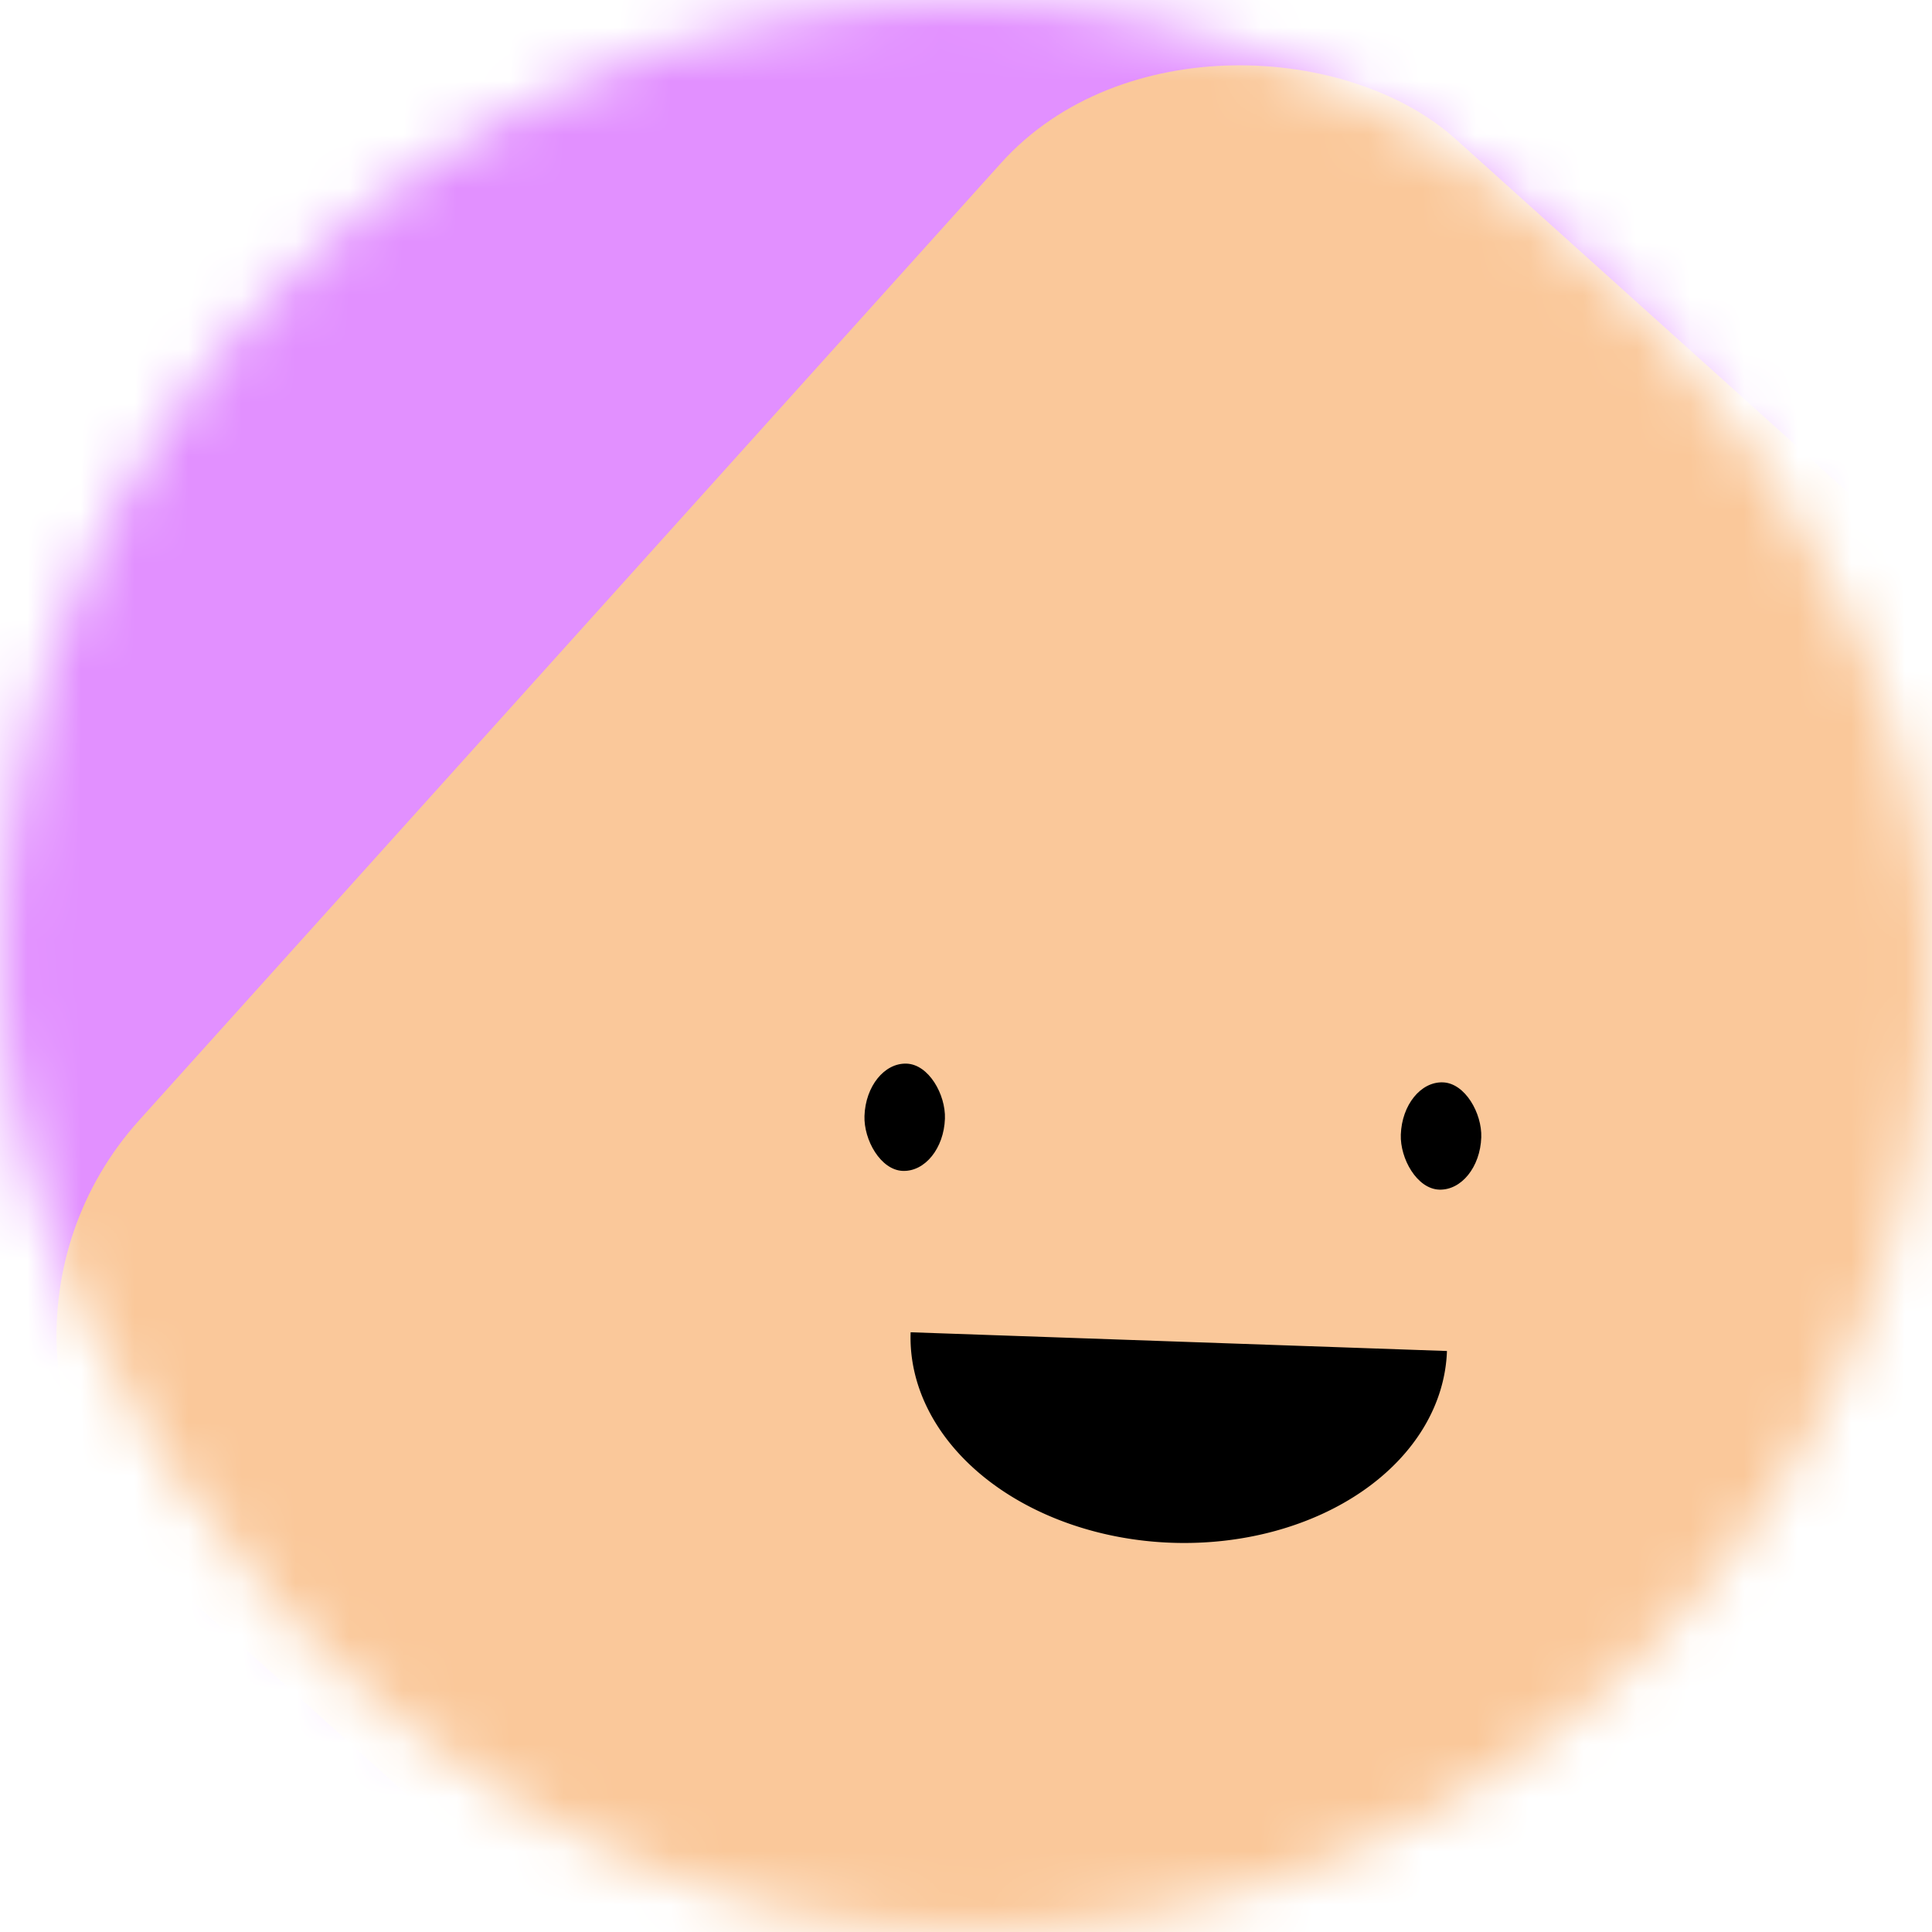 <svg viewBox="0 0 36 36" fill="none" role="img" xmlns="http://www.w3.org/2000/svg" width="120" height="120"><mask id="mask__beam" maskUnits="userSpaceOnUse" x="0" y="0" width="36" height="36"><rect width="36" height="36" rx="72" fill="#FFFFFF"></rect></mask><g mask="url(#mask__beam)"><rect width="36" height="36" fill="#e290ff"></rect><rect x="0" y="0" width="36" height="36" transform="translate(6 6) rotate(132 18 18) scale(1)" fill="#fac89a" rx="6"></rect><g transform="translate(4 6) rotate(2 18 18)"><path d="M13,19 a1,0.75 0 0,0 10,0" fill="#000000"></path><rect x="12" y="14" width="1.5" height="2" rx="1" stroke="none" fill="#000000"></rect><rect x="22" y="14" width="1.5" height="2" rx="1" stroke="none" fill="#000000"></rect></g></g></svg>